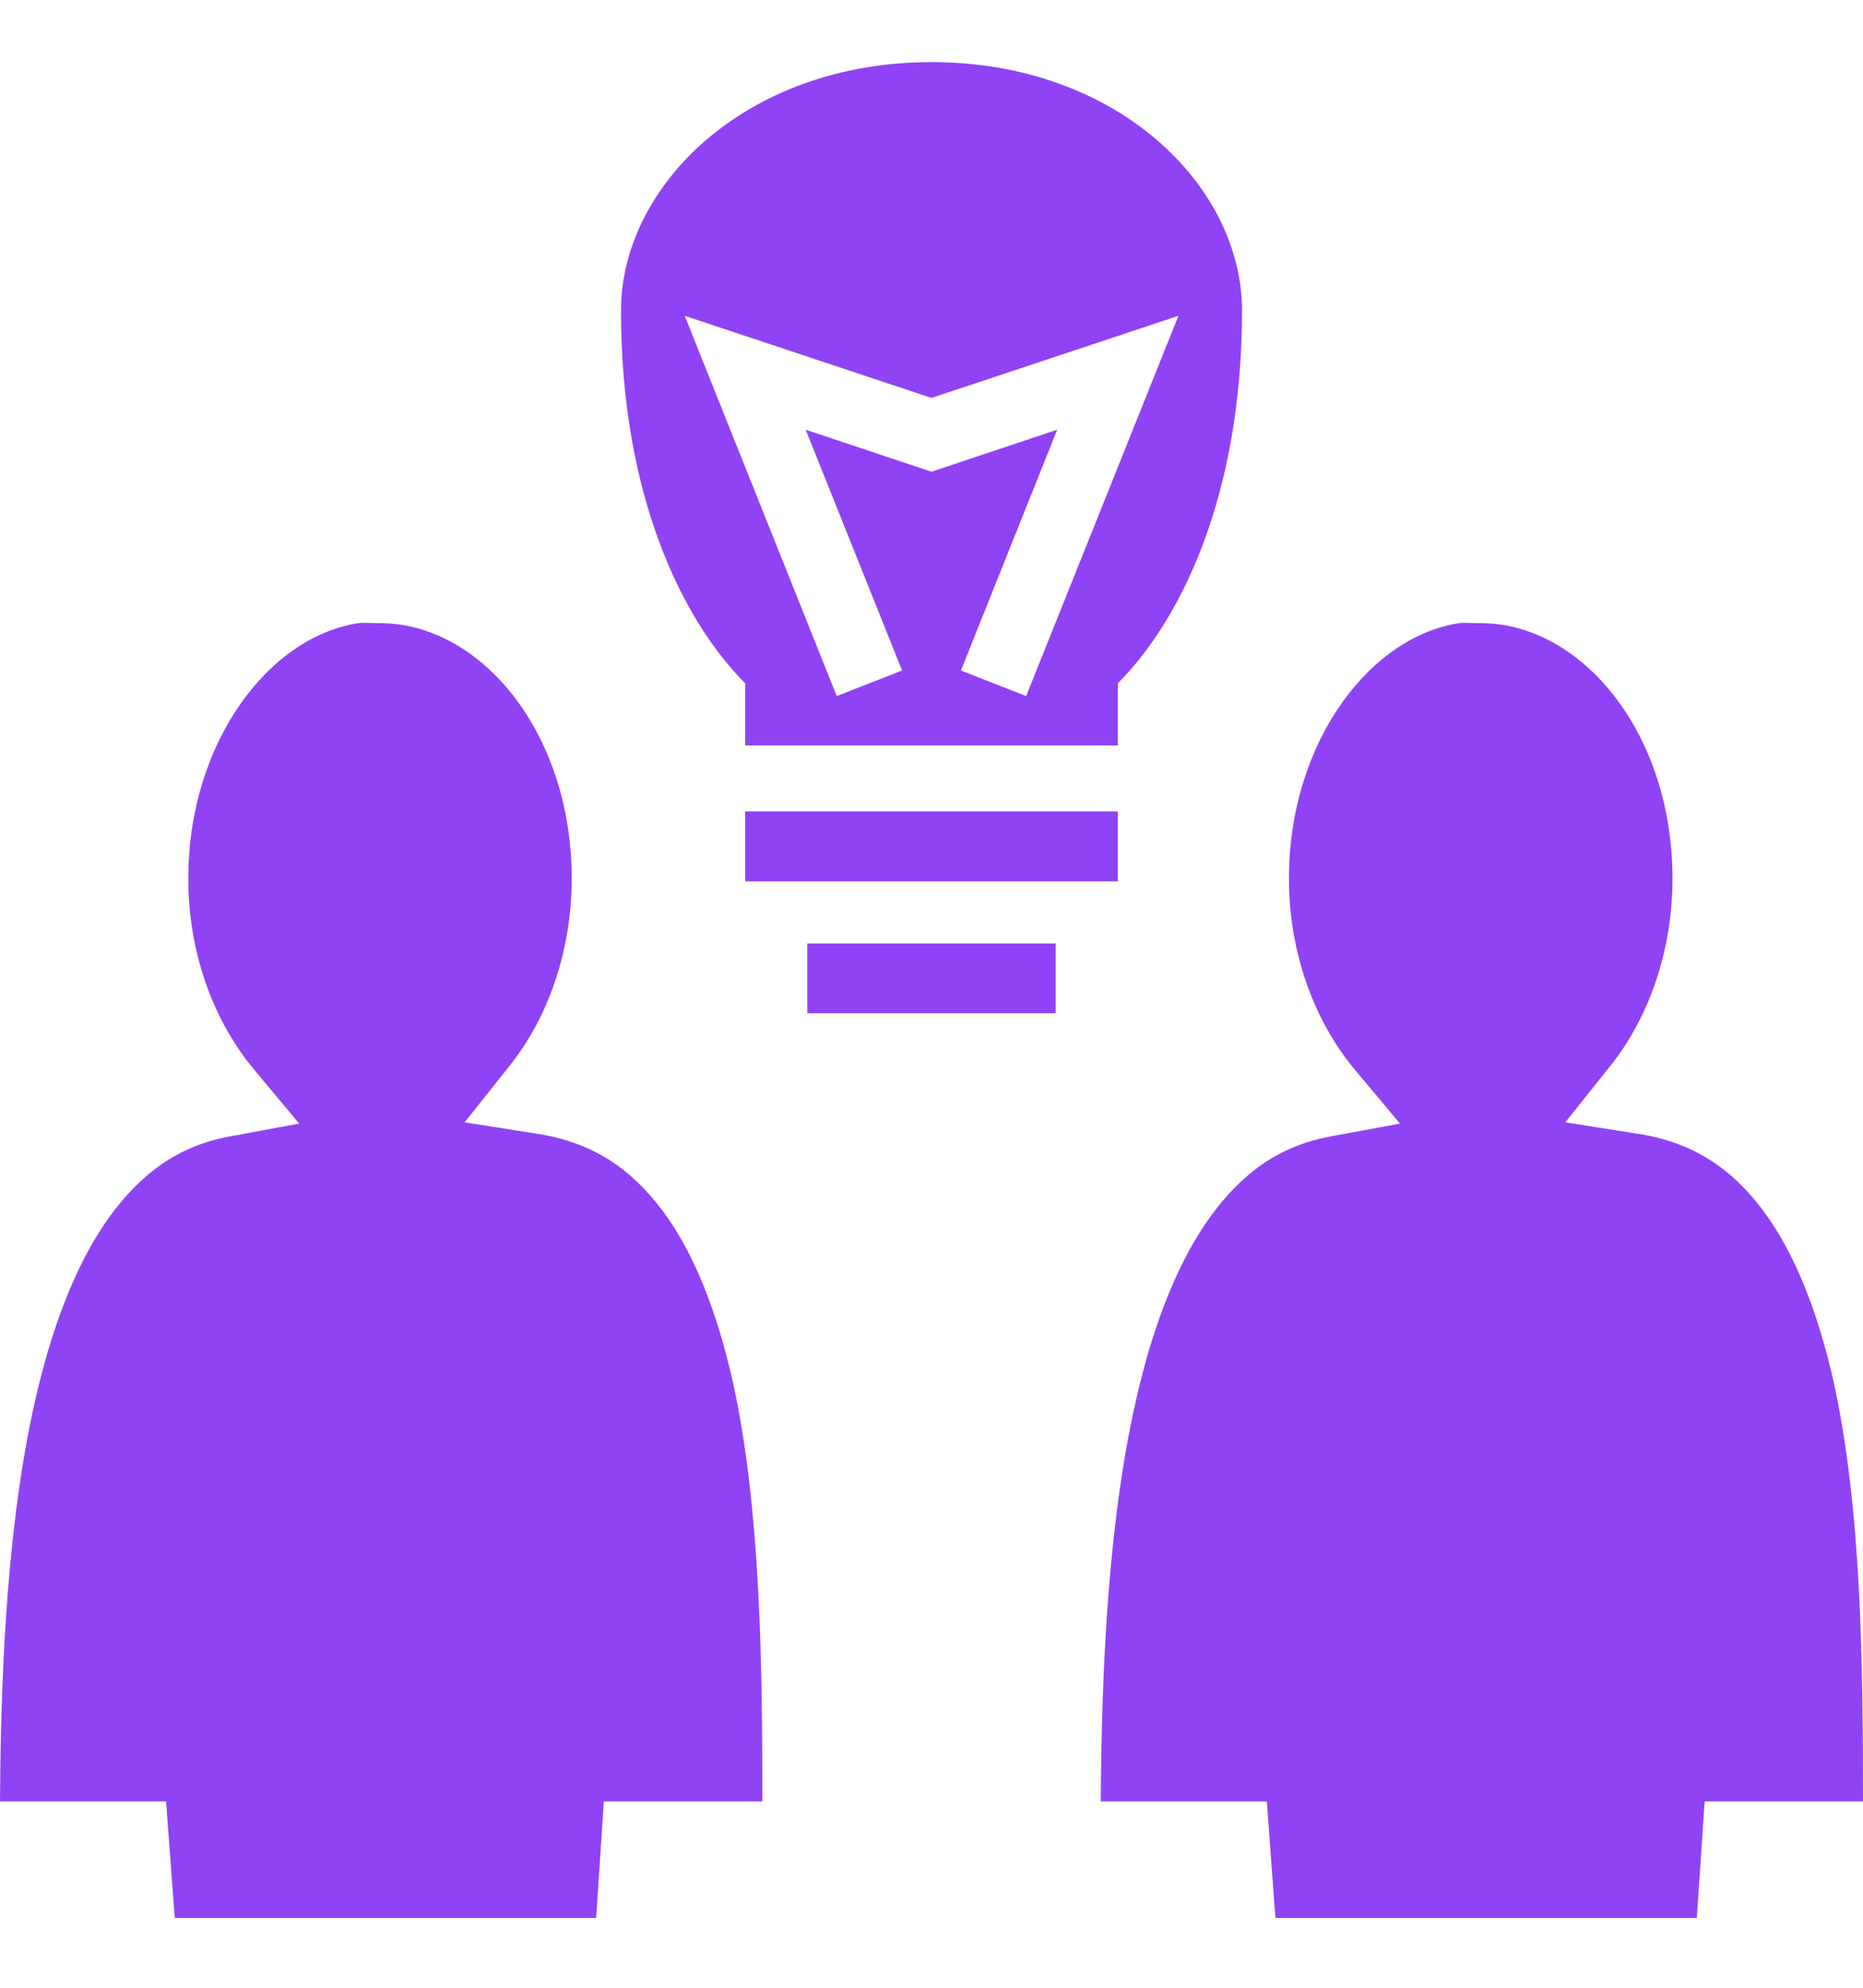 <svg width="15" height="16" viewBox="0 0 15 16" fill="none" xmlns="http://www.w3.org/2000/svg">
<path d="M7.5 0.5C6 0.5 5 1.5 5 2.5C5 4 5.5 5 6 5.5V6H9V5.5C9.5 5 10 4 10 2.5C10 1.5 9 0.5 7.5 0.5ZM5.513 2.542L7.5 3.203L9.488 2.542L8.262 5.603L7.737 5.397L8.512 3.459L7.5 3.797L6.487 3.459L7.263 5.397L6.737 5.603L5.513 2.542ZM2.909 5.013C2.178 5.106 1.516 5.966 1.516 7.072C1.516 7.684 1.728 8.225 2.038 8.6L2.409 9.044L1.837 9.15C1.434 9.228 1.141 9.441 0.887 9.787C0.634 10.134 0.441 10.616 0.306 11.175C0.062 12.181 0.006 13.412 0 14.5H1.337L1.407 15.438H4.8L4.862 14.5H6.138C6.138 13.4 6.125 12.153 5.903 11.134C5.778 10.575 5.594 10.094 5.338 9.75C5.081 9.406 4.772 9.194 4.319 9.125L3.741 9.034L4.106 8.575C4.403 8.203 4.603 7.669 4.603 7.072C4.603 5.891 3.866 5.016 3.059 5.016L2.909 5.013ZM11.772 5.013C11.041 5.106 10.378 5.966 10.378 7.072C10.378 7.684 10.591 8.225 10.9 8.6L11.272 9.044L10.7 9.15C10.297 9.228 10.003 9.441 9.75 9.787C9.497 10.134 9.303 10.616 9.169 11.175C8.925 12.181 8.869 13.412 8.863 14.5H10.2L10.269 15.438H13.662L13.725 14.5H15C15 13.4 14.988 12.153 14.766 11.134C14.641 10.575 14.456 10.094 14.2 9.75C13.944 9.406 13.634 9.194 13.181 9.125L12.603 9.034L12.969 8.575C13.266 8.203 13.466 7.669 13.466 7.072C13.466 5.891 12.728 5.016 11.922 5.016L11.772 5.013ZM6 6.531V7.094H9V6.531H6ZM6.5 7.594V8.156H8.5V7.594H6.5Z" fill="#9043F5"/>
</svg>
